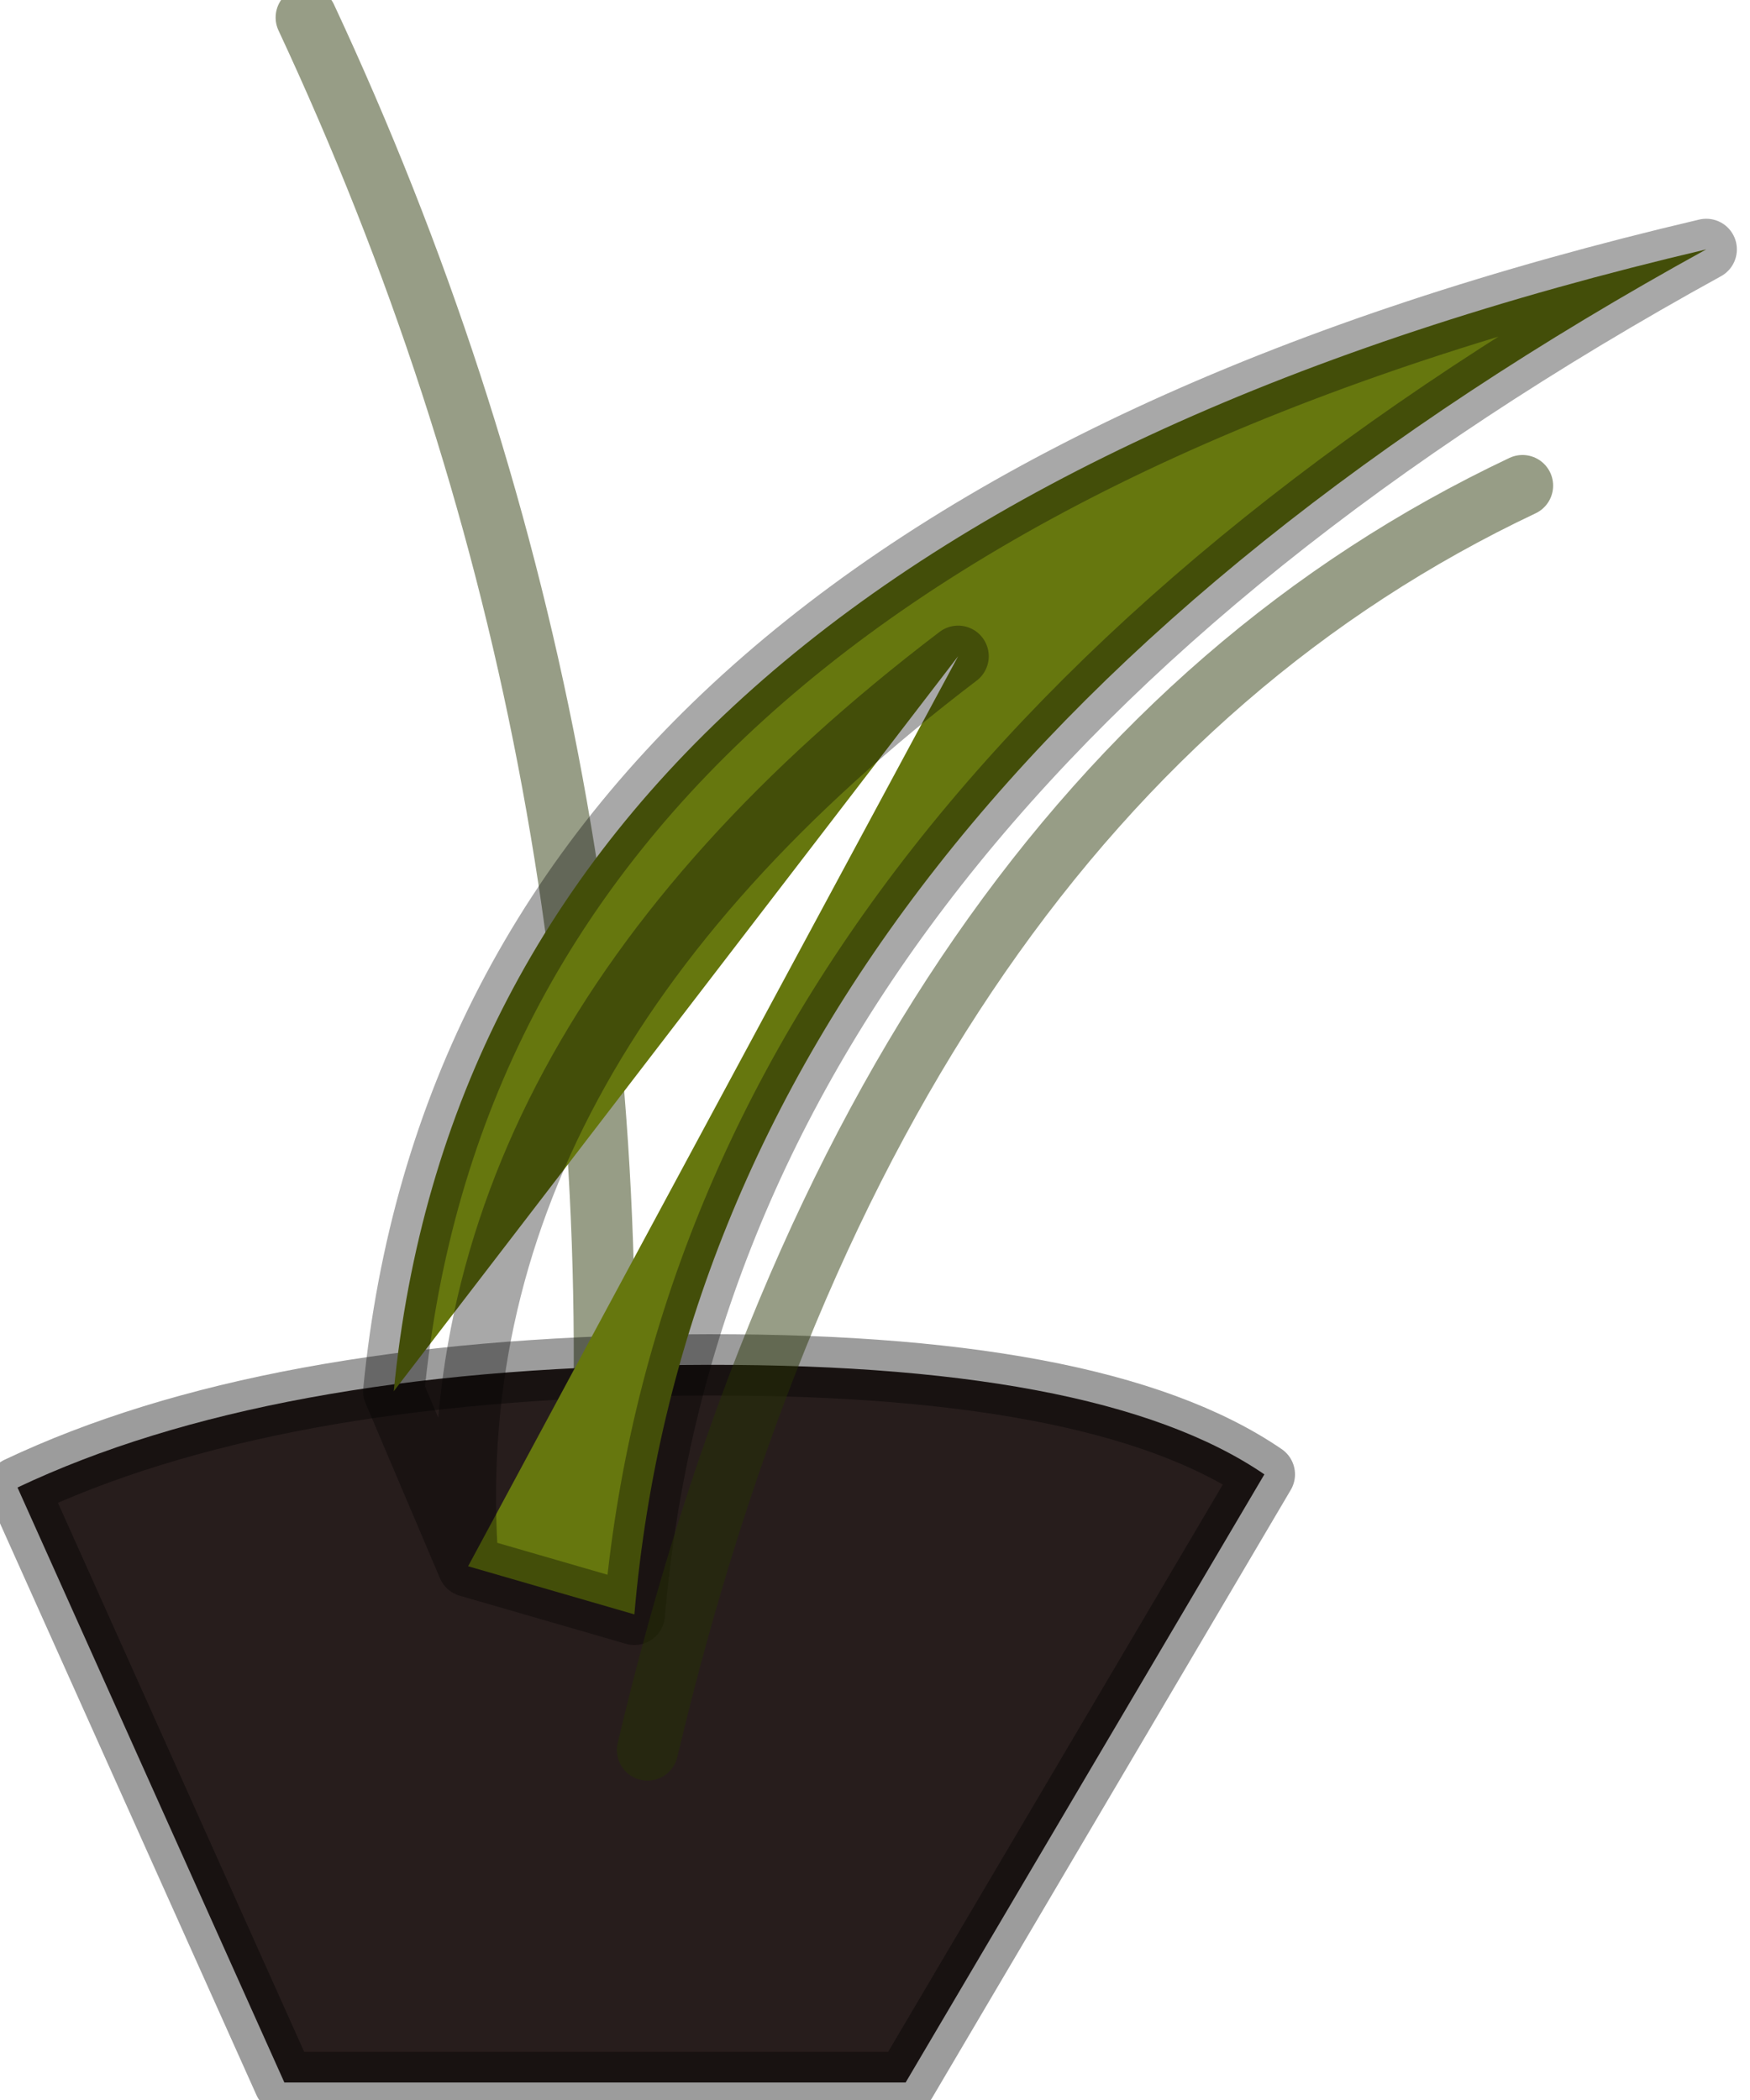 <?xml version="1.0" encoding="utf-8"?>
<svg version="1.1" id="Layer_1"
xmlns="http://www.w3.org/2000/svg"
xmlns:xlink="http://www.w3.org/1999/xlink"
width="20px" height="24px"
xml:space="preserve">
<g id="PathID_1766" transform="matrix(1, 0, 0, 1, 7.3, 37.1)">
<path style="fill:none;stroke-width:0.7;stroke-linecap:round;stroke-linejoin:round;stroke-miterlimit:3;stroke:#263303;stroke-opacity:0.478" d="M-3.8 -36.9Q0.05 -28.65 -0.45 -19.5" />
</g>
<g id="PathID_1767" transform="matrix(1, 0, 0, 1, 7.3, 37.1)">
<path style="fill:#271D1C;fill-opacity:1" d="M7.15 -20.25L3.05 -13.3L-4.05 -13.3L-7.1 -20.1Q-4.25 -21.45 0.5 -21.5Q5.25 -21.55 7.15 -20.25" />
<path style="fill:none;stroke-width:0.7;stroke-linecap:round;stroke-linejoin:round;stroke-miterlimit:3;stroke:#000000;stroke-opacity:0.388" d="M7.15 -20.25L3.05 -13.3L-4.05 -13.3L-7.1 -20.1Q-4.25 -21.45 0.5 -21.5Q5.25 -21.55 7.15 -20.25z" />
</g>
<g id="PathID_1768" transform="matrix(1, 0, 0, 1, 7.3, 37.1)">
<path style="fill:#66770E;fill-opacity:1" d="M-2.8 -21.2Q-1.85 -30.95 12.2 -34.25Q0.75 -27.95 -0.05 -18.65L-1.95 -19.2Q-2.4 -25 3.65 -29.6L-2.8 -21.2M3.65 -29.6Q-2.4 -25 -1.95 -19.2" />
<path style="fill:none;stroke-width:0.7;stroke-linecap:round;stroke-linejoin:round;stroke-miterlimit:3;stroke:#000000;stroke-opacity:0.341" d="M-1.95 -19.2L-0.05 -18.65Q0.75 -27.95 12.2 -34.25Q-1.85 -30.95 -2.8 -21.2L-1.95 -19.2Q-2.4 -25 3.65 -29.6" />
</g>
<g id="PathID_1769" transform="matrix(1, 0, 0, 1, 7.3, 37.1)">
<path style="fill:none;stroke-width:0.7;stroke-linecap:round;stroke-linejoin:round;stroke-miterlimit:3;stroke:#263303;stroke-opacity:0.478" d="M10.1 -31.55Q2.7 -28.05 0.1 -17.1" />
</g>
</svg>
